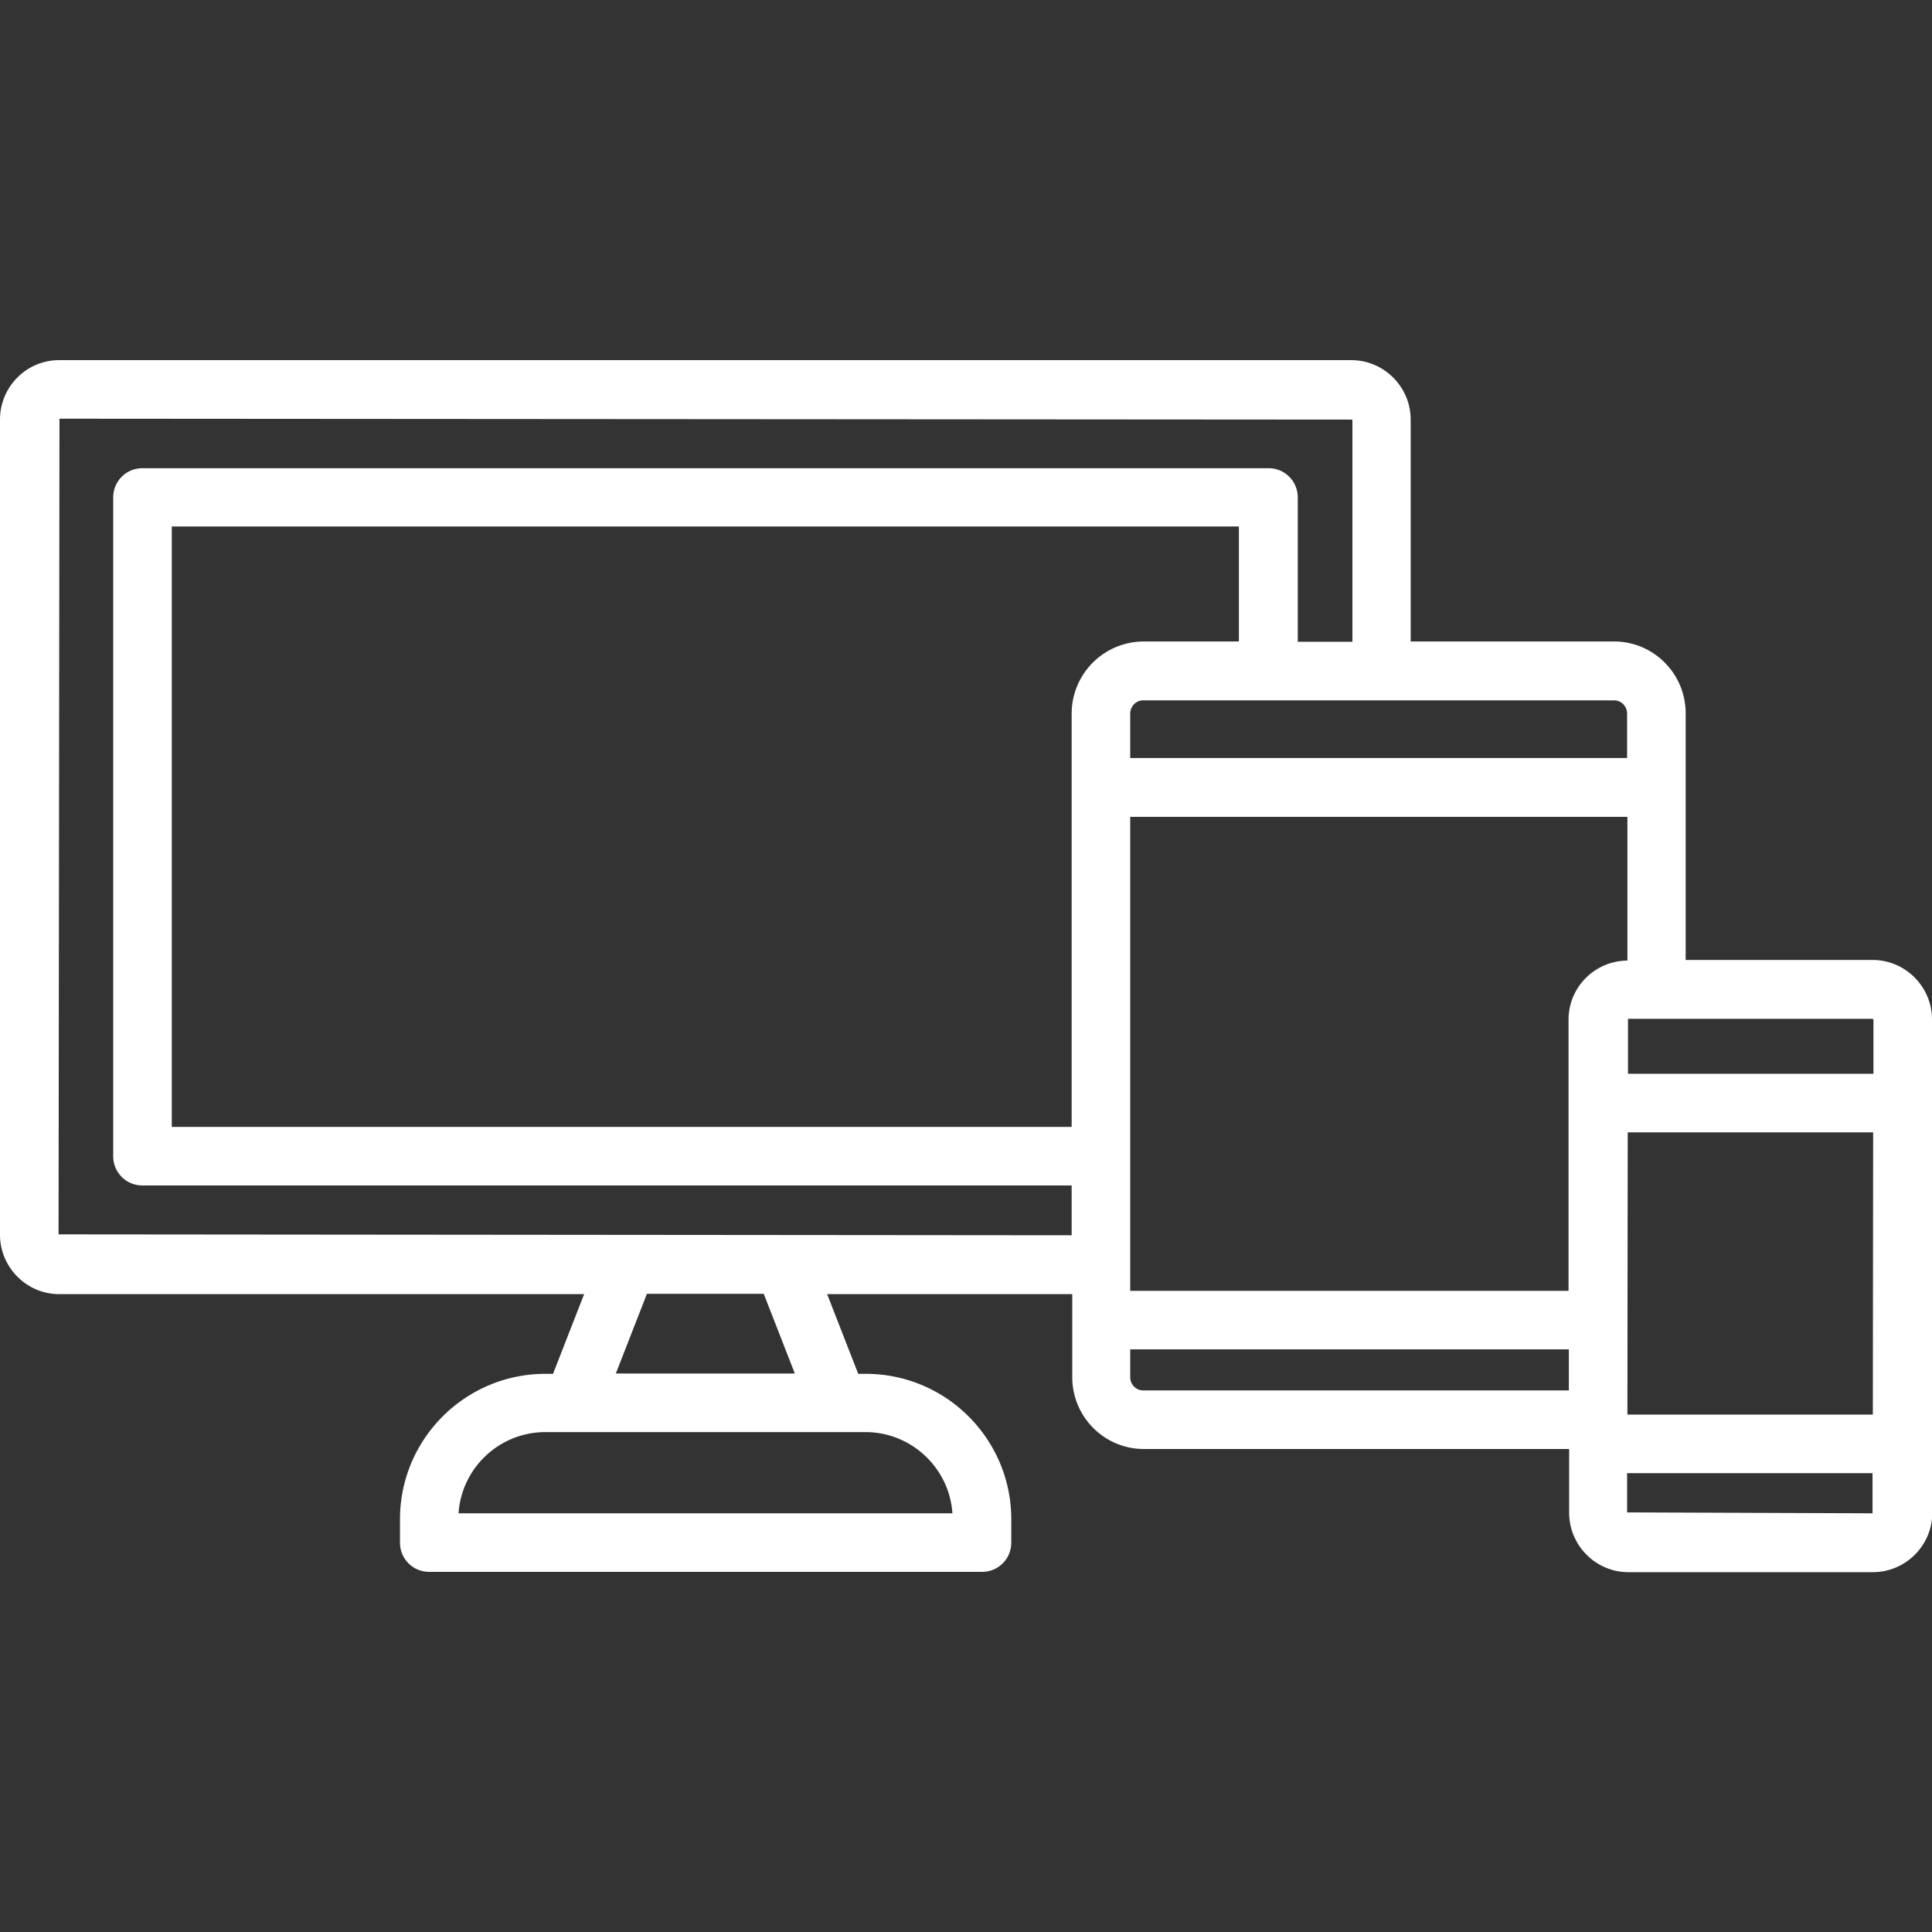 <svg xmlns="http://www.w3.org/2000/svg" viewBox="0 0 64 64"><rect x="0" y="0" width="64" height="64" fill="#333333" stroke="none"/><path d="M64 36.55v-2.78c0-1.08-.88-1.97-1.97-1.97h-6.19v-8.17c0-1.31-1.06-2.38-2.37-2.38h-6.74V13.9c0-1.08-.88-1.97-1.97-1.97H1.96C.88 11.93 0 12.81 0 13.9v27c0 1.08.88 1.97 1.96 1.97h17.39l-1.03 2.64h-.25c-2.66 0-4.82 2.16-4.82 4.82v.77c0 .54.43.97.97.97h18.31c.54 0 .97-.43.97-.97v-.77c0-2.66-2.16-4.82-4.82-4.82h-.25l-1.03-2.64h8.12v2.75c0 1.31 1.06 2.38 2.37 2.38h14.09v2.11c0 1.08.88 1.97 1.96 1.97h8.1c1.08 0 1.97-.88 1.97-1.97V36.55zM53.47 23.2c.24 0 .43.2.43.44v1.47H37.44v-1.47c0-.24.19-.44.43-.44h15.6zM27.75 47.44h.92c1.52 0 2.78 1.19 2.88 2.69H15.19c.1-1.5 1.35-2.69 2.88-2.69h9.68zM20.4 45.5l1.03-2.64h3.87l1.03 2.64H20.4zm15.1-4.58-33.56-.03.03-27.02 42.83.03v7.36h-1.81v-4.78c0-.54-.43-.97-.97-.97H4.72c-.54 0-.97.43-.97.97V38.3c0 .54.43.97.97.97H35.5v1.65zm0-17.28v13.69H5.69V17.44h35.35v3.81h-3.17a2.392 2.392 0 0 0-2.37 2.39zm16.46 22.42H37.87c-.24 0-.43-.2-.43-.44v-.92h14.53v1.36zm0-12.28v8.98H37.44v-15.7h16.47v4.76c-1.08.01-1.95.88-1.95 1.96zm10.07 16.35-8.13-.03v-1.3h8.13v1.33zm.01-3.27h-8.13l.01-9.35h8.13l-.01 9.35zm.02-11.29h-8.13v-1.82h8.1c.01 0 .03.01.03.03v1.79z" fill="#ffffff"/></svg>